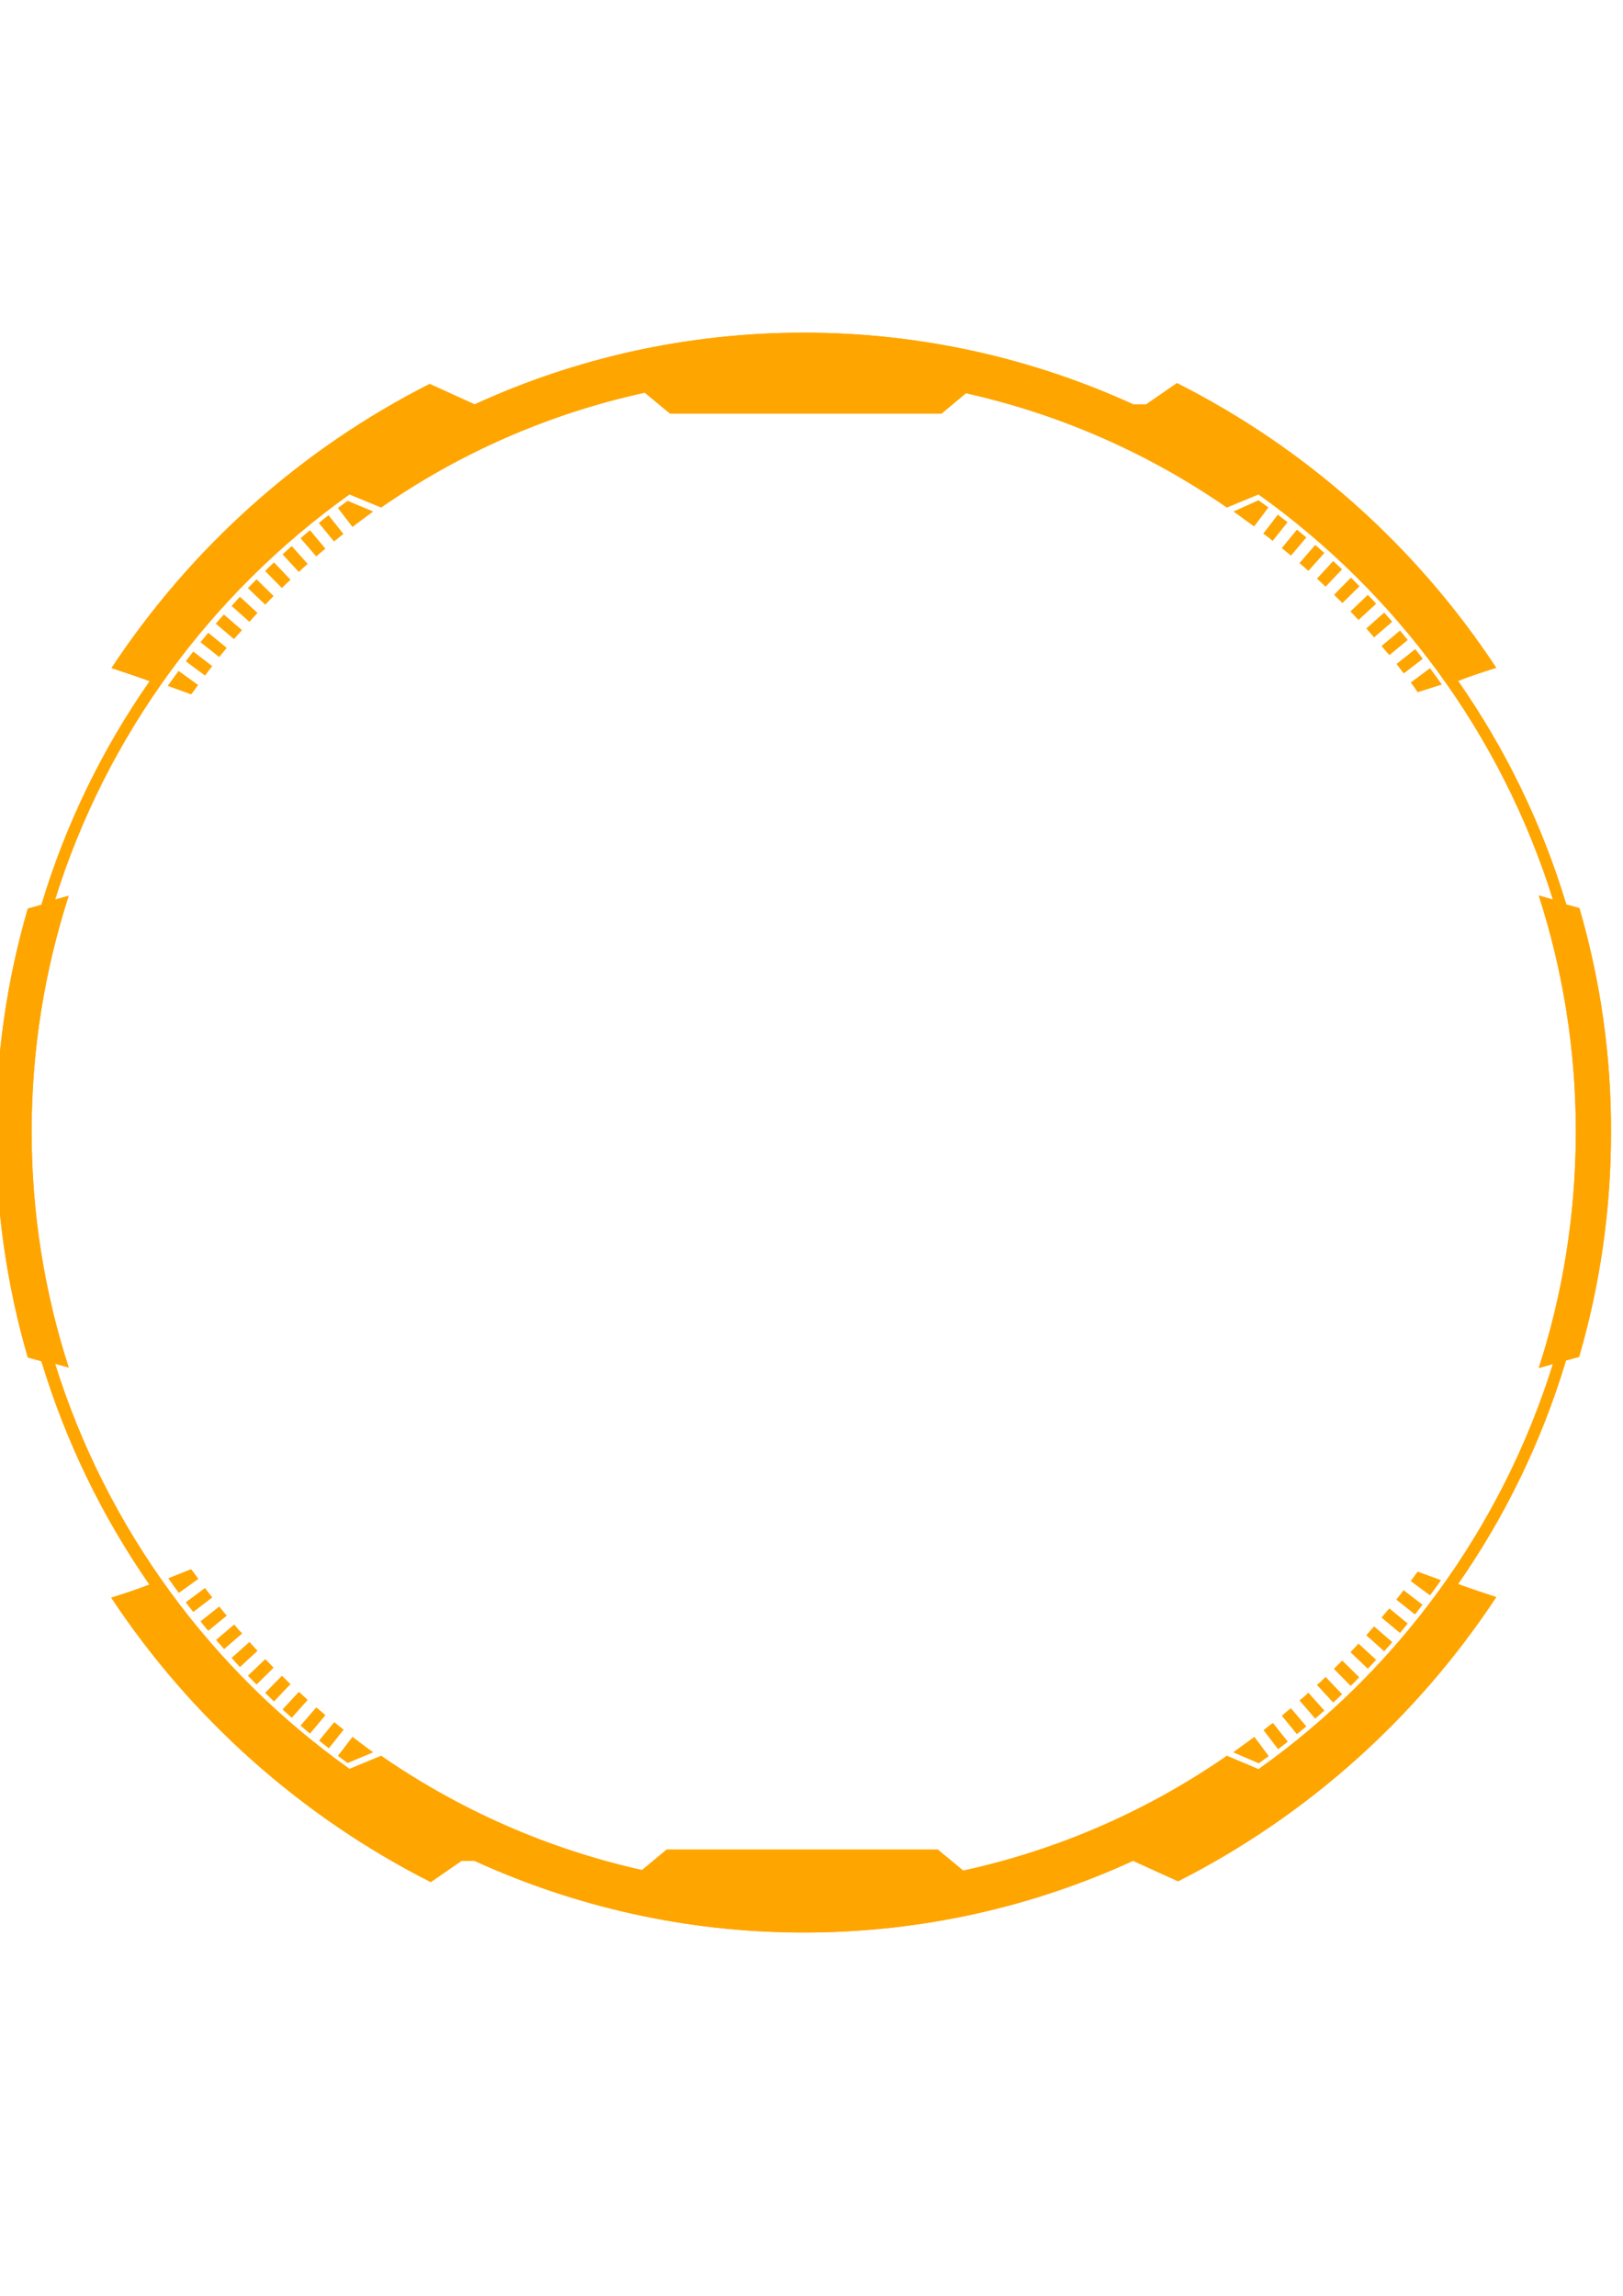 ﻿<?xml version="1.0" encoding="utf-8"?>
<!-- Generator: Adobe Illustrator 19.0.0, SVG Export Plug-In . SVG Version: 6.00 Build 0)  -->
<svg version="1.1" id="Слой_1" xmlns="http://www.w3.org/2000/svg" xmlns:xlink="http://www.w3.org/1999/xlink" x="0px" y="0px"
	 viewBox="0 0 595.3 841.9" style="enable-background:new 0 0 595.3 841.9;" xml:space="preserve">
<style type="text/css">
	.st0{fill:orange;}
</style>
<g>
	<path id="XMLID_92_" class="st0" d="M88.7,231.1l-6.6-5.7c-1,1.1-1.9,2.2-2.9,3.3l6.6,5.6C86.8,233.2,87.7,232.2,88.7,231.1z"/>
	<path id="XMLID_91_" class="st0" d="M100.3,218.6l-6.2-6.1c-1,1-2.1,2.1-3.1,3.2l6.3,6C98.3,220.6,99.3,219.6,100.3,218.6z"/>
	<path id="XMLID_90_" class="st0" d="M94.4,224.8l-6.4-5.9c-1,1.1-2,2.2-3,3.3l6.5,5.8C92.5,226.8,93.4,225.8,94.4,224.8z"/>
	<path id="XMLID_89_" class="st0" d="M72.6,251.2l-7.1-5.1c-0.9,1.2-3,4.2-3.9,5.4l8.5,3.1C71,253.5,71.8,252.3,72.6,251.2z"/>
	<path id="XMLID_88_" class="st0" d="M83.1,237.6l-6.7-5.5c-0.9,1.1-1.9,2.3-2.8,3.4l6.8,5.4C81.3,239.8,82.2,238.7,83.1,237.6z"/>
	<path id="XMLID_87_" class="st0" d="M77.8,244.3l-6.9-5.3c-0.9,1.2-1.8,2.3-2.7,3.5l7,5.2C76,246.6,76.9,245.4,77.8,244.3z"/>
	<path id="XMLID_86_" class="st0" d="M125.9,195.8l-5.4-6.8c-1.2,0.9-2.3,1.8-3.5,2.8l5.5,6.7C123.7,197.6,124.8,196.7,125.9,195.8z
		"/>
	<path id="XMLID_85_" class="st0" d="M124,186.3l5.3,6.9c1.1-0.9,6.4-4.8,7.5-5.6l-9.3-3.9C126.4,184.5,125.2,185.4,124,186.3z"/>
	<path id="XMLID_84_" class="st0" d="M106.5,212.6l-6-6.3c-1.1,1-2.1,2-3.2,3.1l6.1,6.2C104.4,214.6,105.4,213.6,106.5,212.6z"/>
	<path id="XMLID_83_" class="st0" d="M119.3,201.2l-5.6-6.7c-1.1,0.9-2.3,1.9-3.4,2.9l5.7,6.6C117.1,203,118.2,202.1,119.3,201.2z"
		/>
	<path id="XMLID_82_" class="st0" d="M112.8,206.8l-5.8-6.5c-1.1,1-2.2,2-3.3,3l5.9,6.4C110.7,208.7,111.7,207.7,112.8,206.8z"/>
	<path id="XMLID_81_" class="st0" d="M498.3,227.3l6.4-5.9c-1-1.1-2-2.2-3-3.2l-6.3,6C496.3,225.2,497.3,226.3,498.3,227.3z"/>
	<path id="XMLID_80_" class="st0" d="M492.4,221.1l6.2-6.1c-1-1-2.1-2.1-3.1-3.1l-6.1,6.2C490.3,219.1,491.4,220.1,492.4,221.1z"/>
	<path id="XMLID_79_" class="st0" d="M504,233.7l6.6-5.7c-1-1.1-1.9-2.2-2.9-3.3l-6.5,5.8C502.1,231.5,503.1,232.6,504,233.7z"/>
	<path id="XMLID_78_" class="st0" d="M486.2,215.1l6-6.3c-1.1-1-2.1-2-3.2-3l-5.9,6.4C484.2,213.2,485.2,214.1,486.2,215.1z"/>
	<path id="XMLID_77_" class="st0" d="M514.9,246.9l6.9-5.3c-0.9-1.2-1.8-2.3-2.7-3.5l-6.8,5.4C513.1,244.6,514,245.8,514.9,246.9z"
		/>
	<path id="XMLID_76_" class="st0" d="M509.6,240.2l6.7-5.5c-0.9-1.1-1.9-2.3-2.8-3.4l-6.7,5.6C507.7,238,508.6,239.1,509.6,240.2z"
		/>
	<path id="XMLID_75_" class="st0" d="M479.9,209.3l5.8-6.5c-1.1-1-2.2-2-3.3-2.9l-5.7,6.6C477.8,207.4,478.9,208.4,479.9,209.3z"/>
	<path id="XMLID_74_" class="st0" d="M465.2,186.1c-1.2-0.9-2.4-1.7-3.6-2.6l-9.1,4.1c1.2,0.8,6.3,4.6,7.5,5.4L465.2,186.1z"/>
	<path id="XMLID_73_" class="st0" d="M517.5,250.3c0.9,1.1,1.7,2.3,2.5,3.5l8.8-2.8c-0.9-1.2-3.4-4.7-4.3-5.9L517.5,250.3z"/>
	<path id="XMLID_72_" class="st0" d="M473.5,203.7l5.6-6.6c-1.1-0.9-2.3-1.9-3.4-2.8l-5.5,6.7C471.3,201.9,472.4,202.8,473.5,203.7z
		"/>
	<path id="XMLID_71_" class="st0" d="M466.8,198.3l5.4-6.8c-1.2-0.9-2.3-1.8-3.5-2.7l-5.3,6.9C464.6,196.5,465.7,197.4,466.8,198.3z
		"/>
	<path id="XMLID_70_" class="st0" d="M97.3,608.5l-6.3,6c1,1.1,2,2.1,3.1,3.2l6.2-6.1C99.3,610.5,98.3,609.5,97.3,608.5z"/>
	<path id="XMLID_69_" class="st0" d="M103.4,614.6l-6.1,6.2c1.1,1,2.1,2.1,3.2,3.1l6-6.3C105.4,616.5,104.4,615.6,103.4,614.6z"/>
	<path id="XMLID_68_" class="st0" d="M80.4,589.2l-6.8,5.4c0.9,1.1,1.8,2.3,2.8,3.4l6.7-5.5C82.2,591.4,81.3,590.3,80.4,589.2z"/>
	<path id="XMLID_67_" class="st0" d="M109.6,620.5l-5.9,6.4c1.1,1,2.2,2,3.3,3l5.8-6.5C111.7,622.4,110.7,621.4,109.6,620.5z"/>
	<path id="XMLID_66_" class="st0" d="M85.9,595.8l-6.6,5.6c1,1.1,1.9,2.2,2.9,3.3l6.6-5.7C87.7,598,86.8,596.9,85.9,595.8z"/>
	<path id="XMLID_65_" class="st0" d="M91.5,602.2L85,608c1,1.1,2,2.2,3,3.3l6.4-5.9C93.4,604.3,92.5,603.3,91.5,602.2z"/>
	<path id="XMLID_64_" class="st0" d="M75.2,582.4l-7,5.2c0.9,1.2,1.8,2.4,2.7,3.5l6.9-5.3C76.9,584.7,76,583.5,75.2,582.4z"/>
	<path id="XMLID_63_" class="st0" d="M116,626.2l-5.7,6.6c1.1,1,2.2,1.9,3.4,2.9l5.6-6.7C118.2,628,117.1,627.1,116,626.2z"/>
	<path id="XMLID_62_" class="st0" d="M70.1,575.5l-8.3,3.3c0.8,1.2,2.9,4.1,3.8,5.3l7.1-5.1C71.8,577.8,71,576.6,70.1,575.5z"/>
	<path id="XMLID_61_" class="st0" d="M122.6,631.6l-5.5,6.7c1.1,0.9,2.3,1.8,3.5,2.8l5.4-6.8C124.8,633.4,123.7,632.5,122.6,631.6z"
		/>
	<path id="XMLID_60_" class="st0" d="M124,643.9c1.2,0.9,2.4,1.8,3.5,2.6l9.3-3.9c-1.2-0.8-6.4-4.8-7.5-5.6L124,643.9z"/>
	<path id="XMLID_59_" class="st0" d="M483.1,617.9l5.9,6.4c1.1-1,2.2-2,3.2-3l-6-6.3C485.2,616,484.2,617,483.1,617.9z"/>
	<path id="XMLID_58_" class="st0" d="M506.8,593.2l6.7,5.6c0.9-1.1,1.9-2.3,2.8-3.4l-6.7-5.5C508.6,591,507.7,592.1,506.8,593.2z"/>
	<path id="XMLID_57_" class="st0" d="M495.4,605.9l6.3,6c1-1.1,2-2.1,3-3.2l-6.4-5.9C497.3,603.9,496.3,604.9,495.4,605.9z"/>
	<path id="XMLID_56_" class="st0" d="M501.2,599.7l6.5,5.8c1-1.1,2-2.2,2.9-3.3l-6.6-5.7C503.1,597.5,502.1,598.6,501.2,599.7z"/>
	<path id="XMLID_55_" class="st0" d="M517.5,579.8l7,5.2c0.9-1.2,3.2-4.3,4-5.5l-8.5-3.1C519.2,577.5,518.3,578.7,517.5,579.8z"/>
	<path id="XMLID_54_" class="st0" d="M512.2,586.6l6.8,5.4c0.9-1.2,1.8-2.3,2.7-3.5l-6.9-5.3C514,584.4,513.1,585.5,512.2,586.6z"/>
	<path id="XMLID_53_" class="st0" d="M470.2,629.2l5.5,6.7c1.1-0.9,2.3-1.9,3.4-2.8l-5.6-6.6C472.4,627.3,471.3,628.3,470.2,629.2z"
		/>
	<path id="XMLID_52_" class="st0" d="M463.5,634.5l5.3,6.9c1.2-0.9,2.3-1.8,3.5-2.7l-5.4-6.8C465.7,632.7,464.6,633.6,463.5,634.5z"
		/>
	<path id="XMLID_51_" class="st0" d="M489.3,612l6.1,6.2c1.1-1,2.1-2.1,3.1-3.1l-6.2-6.1C491.4,610,490.3,611,489.3,612z"/>
	<path id="XMLID_50_" class="st0" d="M452.4,642.6l9.3,4c1.2-0.9,2.4-1.7,3.6-2.6l-5.2-7C458.9,637.9,453.5,641.8,452.4,642.6z"/>
	<path id="XMLID_49_" class="st0" d="M476.7,623.6l5.7,6.6c1.1-1,2.2-1.9,3.3-2.9l-5.8-6.5C478.9,621.8,477.8,622.7,476.7,623.6z"/>
	<path class="st0" d="M579.3,333l-4.8-1.3c-8.9-29.6-22.4-57.2-39.7-82c4-1.6,10.1-3.6,14-4.8c-29.1-44.2-69.5-80.4-117.1-104.4
		l-11.3,7.8h-4.7c-36.8-16.8-77.7-26.3-120.8-26.3c-43.1,0-84,9.4-120.8,26.3h0l-16.5-7.5c-47.4,24-87.6,60.1-116.7,104.2
		c3.9,1.3,10,3.3,14,4.8c-17.3,24.8-30.8,52.4-39.7,82l-5,1.4c-7.6,26.1-11.7,53.7-11.7,82.3c0,28.5,4.1,56.2,11.7,82.3l5,1.4
		c8.9,29.5,22.4,57.1,39.6,81.9c-4,1.6-10.1,3.6-14,4.8C70,630,110.4,666.1,158,690.2l11.3-7.8h4.7c36.8,16.8,77.7,26.3,120.8,26.3
		c43.1,0,84-9.4,120.8-26.3h0l16.5,7.5c47.4-24,87.6-60.1,116.7-104.2c-3.9-1.3-10-3.3-14-4.8c17.3-24.8,30.7-52.4,39.6-82l4.8-1.3
		c7.6-26.1,11.7-53.7,11.7-82.3C591,386.7,586.9,359.1,579.3,333z M564.4,501.7l5.2-1.5c-18.9,60.5-57.3,112.6-108,148.6l-11.6-4.9
		c-28.7,19.9-61.4,34.4-96.7,42.1l-9.3-7.7h-99.5l-9,7.5c-34.9-7.8-67.2-22.2-95.7-41.9l-11.6,4.8c-50.6-36-89.1-88-108-148.6l5,1.4
		c-8.8-27.3-13.6-56.3-13.6-86.5c0-30.2,4.8-59.2,13.6-86.5l-5,1.4c18.9-60.5,57.4-112.5,108-148.6l11.6,4.8
		c28.7-19.9,61.4-34.4,96.7-42.1l9.3,7.7h99.5l9-7.5c34.9,7.8,67.2,22.2,95.7,41.9l11.6-4.8c50.6,36.1,89.1,88.1,108,148.6l-5.2-1.5
		c8.8,27.3,13.6,56.3,13.6,86.5C578,445.4,573.2,474.5,564.4,501.7z"/>
</g>
<g>
	<path id="XMLID_46_" class="st0" d="M88.7,231.1l-6.6-5.7c-1,1.1-1.9,2.2-2.9,3.3l6.6,5.6C86.8,233.2,87.7,232.2,88.7,231.1z"/>
	<path id="XMLID_45_" class="st0" d="M100.3,218.6l-6.2-6.1c-1,1-2.1,2.1-3.1,3.2l6.3,6C98.3,220.6,99.3,219.6,100.3,218.6z"/>
	<path id="XMLID_44_" class="st0" d="M94.4,224.8l-6.4-5.9c-1,1.1-2,2.2-3,3.3l6.5,5.8C92.5,226.8,93.4,225.8,94.4,224.8z"/>
	<path id="XMLID_43_" class="st0" d="M72.6,251.2l-7.1-5.1c-0.9,1.2-3,4.2-3.9,5.4l8.5,3.1C71,253.5,71.8,252.3,72.6,251.2z"/>
	<path id="XMLID_42_" class="st0" d="M83.1,237.6l-6.7-5.5c-0.9,1.1-1.9,2.3-2.8,3.4l6.8,5.4C81.3,239.8,82.2,238.7,83.1,237.6z"/>
	<path id="XMLID_41_" class="st0" d="M77.8,244.3l-6.9-5.3c-0.9,1.2-1.8,2.3-2.7,3.5l7,5.2C76,246.6,76.9,245.4,77.8,244.3z"/>
	<path id="XMLID_40_" class="st0" d="M125.9,195.8l-5.4-6.8c-1.2,0.9-2.3,1.8-3.5,2.8l5.5,6.7C123.7,197.6,124.8,196.7,125.9,195.8z
		"/>
	<path id="XMLID_39_" class="st0" d="M124,186.3l5.3,6.9c1.1-0.9,6.4-4.8,7.5-5.6l-9.3-3.9C126.4,184.5,125.2,185.4,124,186.3z"/>
	<path id="XMLID_38_" class="st0" d="M106.5,212.6l-6-6.3c-1.1,1-2.1,2-3.2,3.1l6.1,6.2C104.4,214.6,105.4,213.6,106.5,212.6z"/>
	<path id="XMLID_37_" class="st0" d="M119.3,201.2l-5.6-6.7c-1.1,0.9-2.3,1.9-3.4,2.9l5.7,6.6C117.1,203,118.2,202.1,119.3,201.2z"
		/>
	<path id="XMLID_36_" class="st0" d="M112.8,206.8l-5.8-6.5c-1.1,1-2.2,2-3.3,3l5.9,6.4C110.7,208.7,111.7,207.7,112.8,206.8z"/>
	<path id="XMLID_35_" class="st0" d="M498.3,227.3l6.4-5.9c-1-1.1-2-2.2-3-3.2l-6.3,6C496.3,225.2,497.3,226.3,498.3,227.3z"/>
	<path id="XMLID_34_" class="st0" d="M492.4,221.1l6.2-6.1c-1-1-2.1-2.1-3.1-3.1l-6.1,6.2C490.3,219.1,491.4,220.1,492.4,221.1z"/>
	<path id="XMLID_33_" class="st0" d="M504,233.7l6.6-5.7c-1-1.1-1.9-2.2-2.9-3.3l-6.5,5.8C502.1,231.5,503.1,232.6,504,233.7z"/>
	<path id="XMLID_32_" class="st0" d="M486.2,215.1l6-6.3c-1.1-1-2.1-2-3.2-3l-5.9,6.4C484.2,213.2,485.2,214.1,486.2,215.1z"/>
	<path id="XMLID_31_" class="st0" d="M514.9,246.9l6.9-5.3c-0.9-1.2-1.8-2.3-2.7-3.5l-6.8,5.4C513.1,244.6,514,245.8,514.9,246.9z"
		/>
	<path id="XMLID_30_" class="st0" d="M509.6,240.2l6.7-5.5c-0.9-1.1-1.9-2.3-2.8-3.4l-6.7,5.6C507.7,238,508.6,239.1,509.6,240.2z"
		/>
	<path id="XMLID_29_" class="st0" d="M479.9,209.3l5.8-6.5c-1.1-1-2.2-2-3.3-2.9l-5.7,6.6C477.8,207.4,478.9,208.4,479.9,209.3z"/>
	<path id="XMLID_28_" class="st0" d="M465.2,186.1c-1.2-0.9-2.4-1.7-3.6-2.6l-9.1,4.1c1.2,0.8,6.3,4.6,7.5,5.4L465.2,186.1z"/>
	<path id="XMLID_27_" class="st0" d="M517.5,250.3c0.9,1.1,1.7,2.3,2.5,3.5l8.8-2.8c-0.9-1.2-3.4-4.7-4.3-5.9L517.5,250.3z"/>
	<path id="XMLID_26_" class="st0" d="M473.5,203.7l5.6-6.6c-1.1-0.9-2.3-1.9-3.4-2.8l-5.5,6.7C471.3,201.9,472.4,202.8,473.5,203.7z
		"/>
	<path id="XMLID_25_" class="st0" d="M466.8,198.3l5.4-6.8c-1.2-0.9-2.3-1.8-3.5-2.7l-5.3,6.9C464.6,196.5,465.7,197.4,466.8,198.3z
		"/>
	<path id="XMLID_24_" class="st0" d="M97.3,608.5l-6.3,6c1,1.1,2,2.1,3.1,3.2l6.2-6.1C99.3,610.5,98.3,609.5,97.3,608.5z"/>
	<path id="XMLID_23_" class="st0" d="M103.4,614.6l-6.1,6.2c1.1,1,2.1,2.1,3.2,3.1l6-6.3C105.4,616.5,104.4,615.6,103.4,614.6z"/>
	<path id="XMLID_22_" class="st0" d="M80.4,589.2l-6.8,5.4c0.9,1.1,1.8,2.3,2.8,3.4l6.7-5.5C82.2,591.4,81.3,590.3,80.4,589.2z"/>
	<path id="XMLID_21_" class="st0" d="M109.6,620.5l-5.9,6.4c1.1,1,2.2,2,3.3,3l5.8-6.5C111.7,622.4,110.7,621.4,109.6,620.5z"/>
	<path id="XMLID_20_" class="st0" d="M85.9,595.8l-6.6,5.6c1,1.1,1.9,2.2,2.9,3.3l6.6-5.7C87.7,598,86.8,596.9,85.9,595.8z"/>
	<path id="XMLID_19_" class="st0" d="M91.5,602.2L85,608c1,1.1,2,2.2,3,3.3l6.4-5.9C93.4,604.3,92.5,603.3,91.5,602.2z"/>
	<path id="XMLID_18_" class="st0" d="M75.2,582.4l-7,5.2c0.9,1.2,1.8,2.4,2.7,3.5l6.9-5.3C76.9,584.7,76,583.5,75.2,582.4z"/>
	<path id="XMLID_17_" class="st0" d="M116,626.2l-5.7,6.6c1.1,1,2.2,1.9,3.4,2.9l5.6-6.7C118.2,628,117.1,627.1,116,626.2z"/>
	<path id="XMLID_16_" class="st0" d="M70.1,575.5l-8.3,3.3c0.8,1.2,2.9,4.1,3.8,5.3l7.1-5.1C71.8,577.8,71,576.6,70.1,575.5z"/>
	<path id="XMLID_15_" class="st0" d="M122.6,631.6l-5.5,6.7c1.1,0.9,2.3,1.8,3.5,2.8l5.4-6.8C124.8,633.4,123.7,632.5,122.6,631.6z"
		/>
	<path id="XMLID_14_" class="st0" d="M124,643.9c1.2,0.9,2.4,1.8,3.5,2.6l9.3-3.9c-1.2-0.8-6.4-4.8-7.5-5.6L124,643.9z"/>
	<path id="XMLID_13_" class="st0" d="M483.1,617.9l5.9,6.4c1.1-1,2.2-2,3.2-3l-6-6.3C485.2,616,484.2,617,483.1,617.9z"/>
	<path id="XMLID_12_" class="st0" d="M506.8,593.2l6.7,5.6c0.9-1.1,1.9-2.3,2.8-3.4l-6.7-5.5C508.6,591,507.7,592.1,506.8,593.2z"/>
	<path id="XMLID_11_" class="st0" d="M495.4,605.9l6.3,6c1-1.1,2-2.1,3-3.2l-6.4-5.9C497.3,603.9,496.3,604.9,495.4,605.9z"/>
	<path id="XMLID_10_" class="st0" d="M501.2,599.7l6.5,5.8c1-1.1,2-2.2,2.9-3.3l-6.6-5.7C503.1,597.5,502.1,598.6,501.2,599.7z"/>
	<path id="XMLID_9_" class="st0" d="M517.5,579.8l7,5.2c0.9-1.2,3.2-4.3,4-5.5l-8.5-3.1C519.2,577.5,518.3,578.7,517.5,579.8z"/>
	<path id="XMLID_8_" class="st0" d="M512.2,586.6l6.8,5.4c0.9-1.2,1.8-2.3,2.7-3.5l-6.9-5.3C514,584.4,513.1,585.5,512.2,586.6z"/>
	<path id="XMLID_7_" class="st0" d="M470.2,629.2l5.5,6.7c1.1-0.9,2.3-1.9,3.4-2.8l-5.6-6.6C472.4,627.3,471.3,628.3,470.2,629.2z"
		/>
	<path id="XMLID_6_" class="st0" d="M463.5,634.5l5.3,6.9c1.2-0.9,2.3-1.8,3.5-2.7l-5.4-6.8C465.7,632.7,464.6,633.6,463.5,634.5z"
		/>
	<path id="XMLID_5_" class="st0" d="M489.3,612l6.1,6.2c1.1-1,2.1-2.1,3.1-3.1l-6.2-6.1C491.4,610,490.3,611,489.3,612z"/>
	<path id="XMLID_4_" class="st0" d="M452.4,642.6l9.3,4c1.2-0.9,2.4-1.7,3.6-2.6l-5.2-7C458.9,637.9,453.5,641.8,452.4,642.6z"/>
	<path id="XMLID_3_" class="st0" d="M476.7,623.6l5.7,6.6c1.1-1,2.2-1.9,3.3-2.9l-5.8-6.5C478.9,621.8,477.8,622.7,476.7,623.6z"/>
	<path class="st0" d="M579.3,333l-4.8-1.3c-8.9-29.6-22.4-57.2-39.7-82c4-1.6,10.1-3.6,14-4.8c-29.1-44.2-69.5-80.4-117.1-104.4
		l-11.3,7.8h-4.7c-36.8-16.8-77.7-26.3-120.8-26.3c-43.1,0-84,9.4-120.8,26.3h0l-16.5-7.5c-47.4,24-87.6,60.1-116.7,104.2
		c3.9,1.3,10,3.3,14,4.8c-17.3,24.8-30.8,52.4-39.7,82l-5,1.4c-7.6,26.1-11.7,53.7-11.7,82.3c0,28.5,4.1,56.2,11.7,82.3l5,1.4
		c8.9,29.5,22.4,57.1,39.6,81.9c-4,1.6-10.1,3.6-14,4.8C70,630,110.4,666.1,158,690.2l11.3-7.8h4.7c36.8,16.8,77.7,26.3,120.8,26.3
		c43.1,0,84-9.4,120.8-26.3h0l16.5,7.5c47.4-24,87.6-60.1,116.7-104.2c-3.9-1.3-10-3.3-14-4.8c17.3-24.8,30.7-52.4,39.6-82l4.8-1.3
		c7.6-26.1,11.7-53.7,11.7-82.3C591,386.7,586.9,359.1,579.3,333z M564.4,501.7l5.2-1.5c-18.9,60.5-57.3,112.6-108,148.6l-11.6-4.9
		c-28.7,19.9-61.4,34.4-96.7,42.1l-9.3-7.7h-99.5l-9,7.5c-34.9-7.8-67.2-22.2-95.7-41.9l-11.6,4.8c-50.6-36-89.1-88-108-148.6l5,1.4
		c-8.8-27.3-13.6-56.3-13.6-86.5c0-30.2,4.8-59.2,13.6-86.5l-5,1.4c18.9-60.5,57.4-112.5,108-148.6l11.6,4.8
		c28.7-19.9,61.4-34.4,96.7-42.1l9.3,7.7h99.5l9-7.5c34.9,7.8,67.2,22.2,95.7,41.9l11.6-4.8c50.6,36.1,89.1,88.1,108,148.6l-5.2-1.5
		c8.8,27.3,13.6,56.3,13.6,86.5C578,445.4,573.2,474.5,564.4,501.7z"/>
</g>
</svg>
